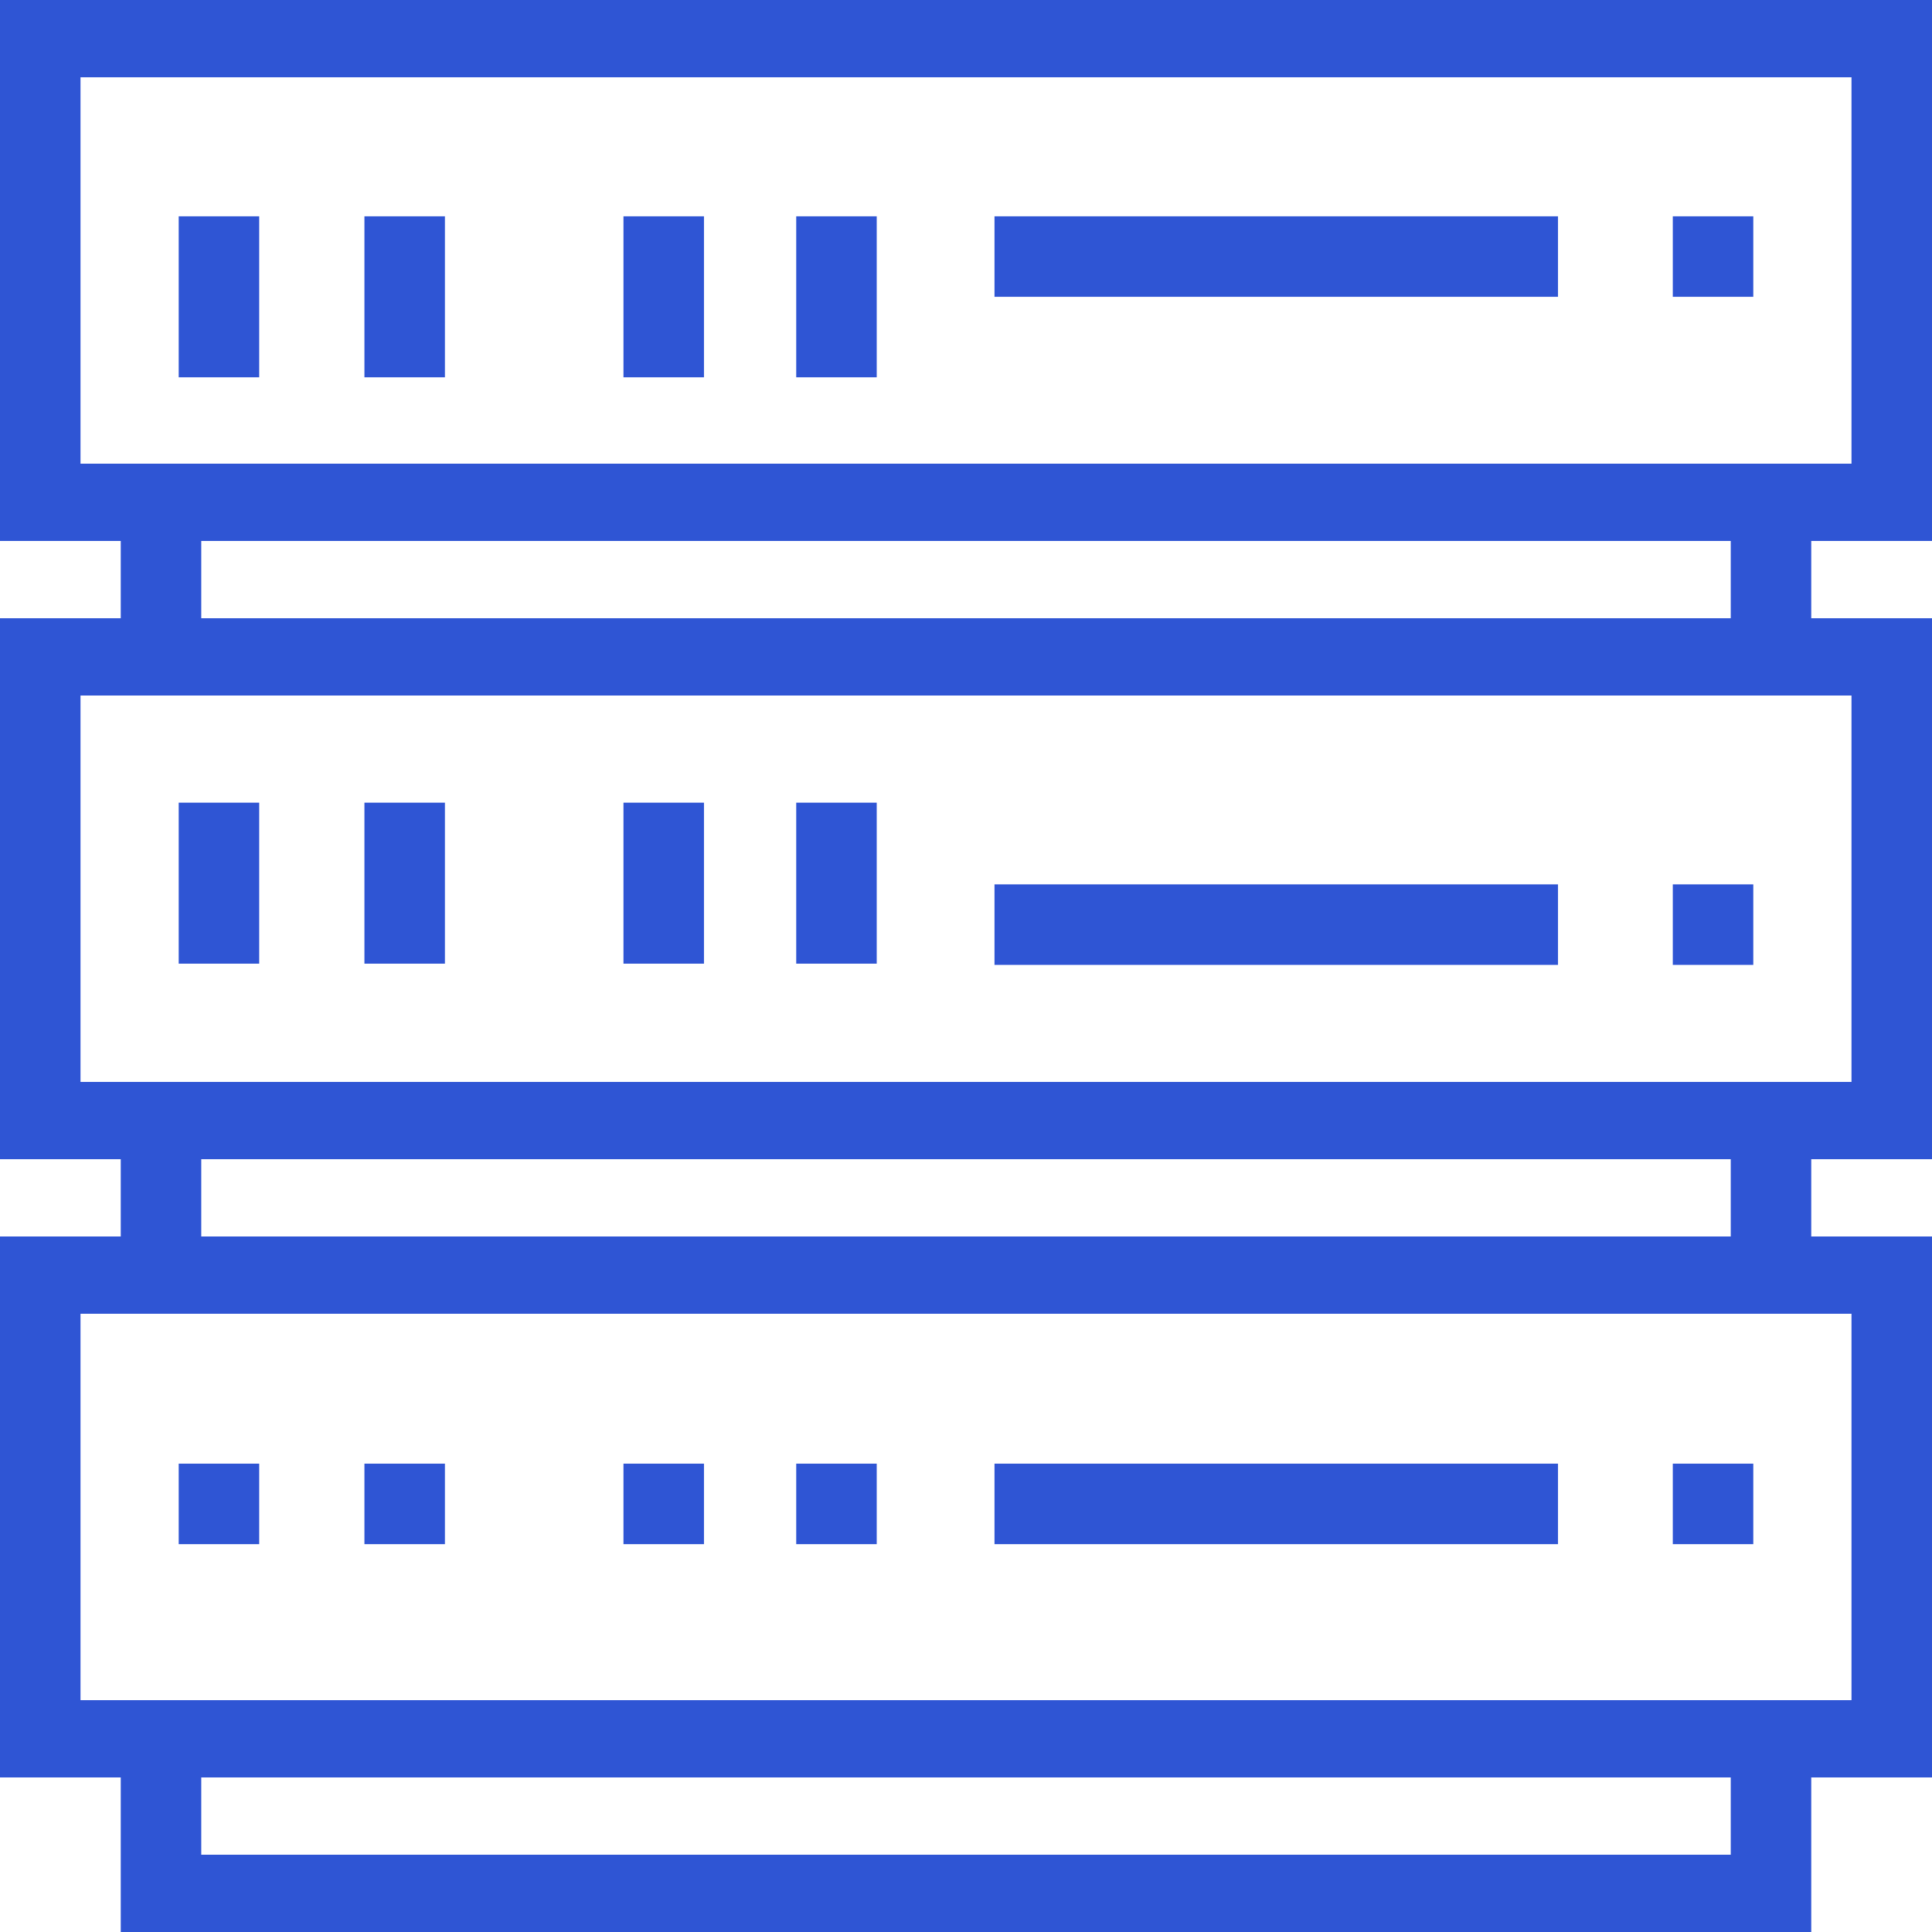 <svg xmlns="http://www.w3.org/2000/svg" width="24" height="24" viewBox="0 0 24 24">
  <g id="storage" transform="translate(-1)">
    <path id="Path_164" data-name="Path 164" d="M1,6.72H2.5v.96H1V14.4H2.5v.96H1v6.72H2.5V24h21V22.08H25V15.36H23.5V14.4H25V7.68H23.5V6.72H25V0H1ZM22.5,23.04H3.5v-.96h19ZM24,16.32v4.8H2v-4.8H24Zm-1.5-.96H3.5V14.4h19ZM24,8.64v4.8H2V8.64H24Zm-1.5-.96H3.5V6.72h19ZM2,.96H24v4.8H2Z" transform="translate(0)" fill="#2f55d4"/>
    <rect id="Rectangle_10" data-name="Rectangle 10" width="1" height="2" transform="translate(3.22 2.687)" fill="#2f55d4"/>
    <rect id="Rectangle_11" data-name="Rectangle 11" width="1" height="2" transform="translate(5.527 2.687)" fill="#2f55d4"/>
    <rect id="Rectangle_12" data-name="Rectangle 12" width="1" height="2" transform="translate(8.745 2.687)" fill="#2f55d4"/>
    <rect id="Rectangle_13" data-name="Rectangle 13" width="1" height="2" transform="translate(10.891 2.687)" fill="#2f55d4"/>
    <rect id="Rectangle_14" data-name="Rectangle 14" width="1" height="1" transform="translate(21.78 2.687)" fill="#2f55d4"/>
    <rect id="Rectangle_15" data-name="Rectangle 15" width="7" height="1" transform="translate(13.354 2.687)" fill="#2f55d4"/>
    <rect id="Rectangle_16" data-name="Rectangle 16" width="1" height="2" transform="translate(3.22 9.971)" fill="#2f55d4"/>
    <rect id="Rectangle_17" data-name="Rectangle 17" width="1" height="2" transform="translate(5.527 9.971)" fill="#2f55d4"/>
    <rect id="Rectangle_18" data-name="Rectangle 18" width="1" height="2" transform="translate(8.745 9.971)" fill="#2f55d4"/>
    <rect id="Rectangle_19" data-name="Rectangle 19" width="1" height="2" transform="translate(10.891 9.971)" fill="#2f55d4"/>
    <rect id="Rectangle_20" data-name="Rectangle 20" width="1" height="1" transform="translate(21.78 10.986)" fill="#2f55d4"/>
    <rect id="Rectangle_21" data-name="Rectangle 21" width="7" height="1" transform="translate(13.354 10.986)" fill="#2f55d4"/>
    <rect id="Rectangle_22" data-name="Rectangle 22" width="1" height="1" transform="translate(3.22 18.182)" fill="#2f55d4"/>
    <rect id="Rectangle_23" data-name="Rectangle 23" width="1" height="1" transform="translate(5.527 18.182)" fill="#2f55d4"/>
    <rect id="Rectangle_24" data-name="Rectangle 24" width="1" height="1" transform="translate(8.745 18.182)" fill="#2f55d4"/>
    <rect id="Rectangle_25" data-name="Rectangle 25" width="1" height="1" transform="translate(10.891 18.182)" fill="#2f55d4"/>
    <rect id="Rectangle_26" data-name="Rectangle 26" width="1" height="1" transform="translate(21.78 18.182)" fill="#2f55d4"/>
    <rect id="Rectangle_27" data-name="Rectangle 27" width="7" height="1" transform="translate(13.354 18.182)" fill="#2f55d4"/>
  </g>
</svg>
